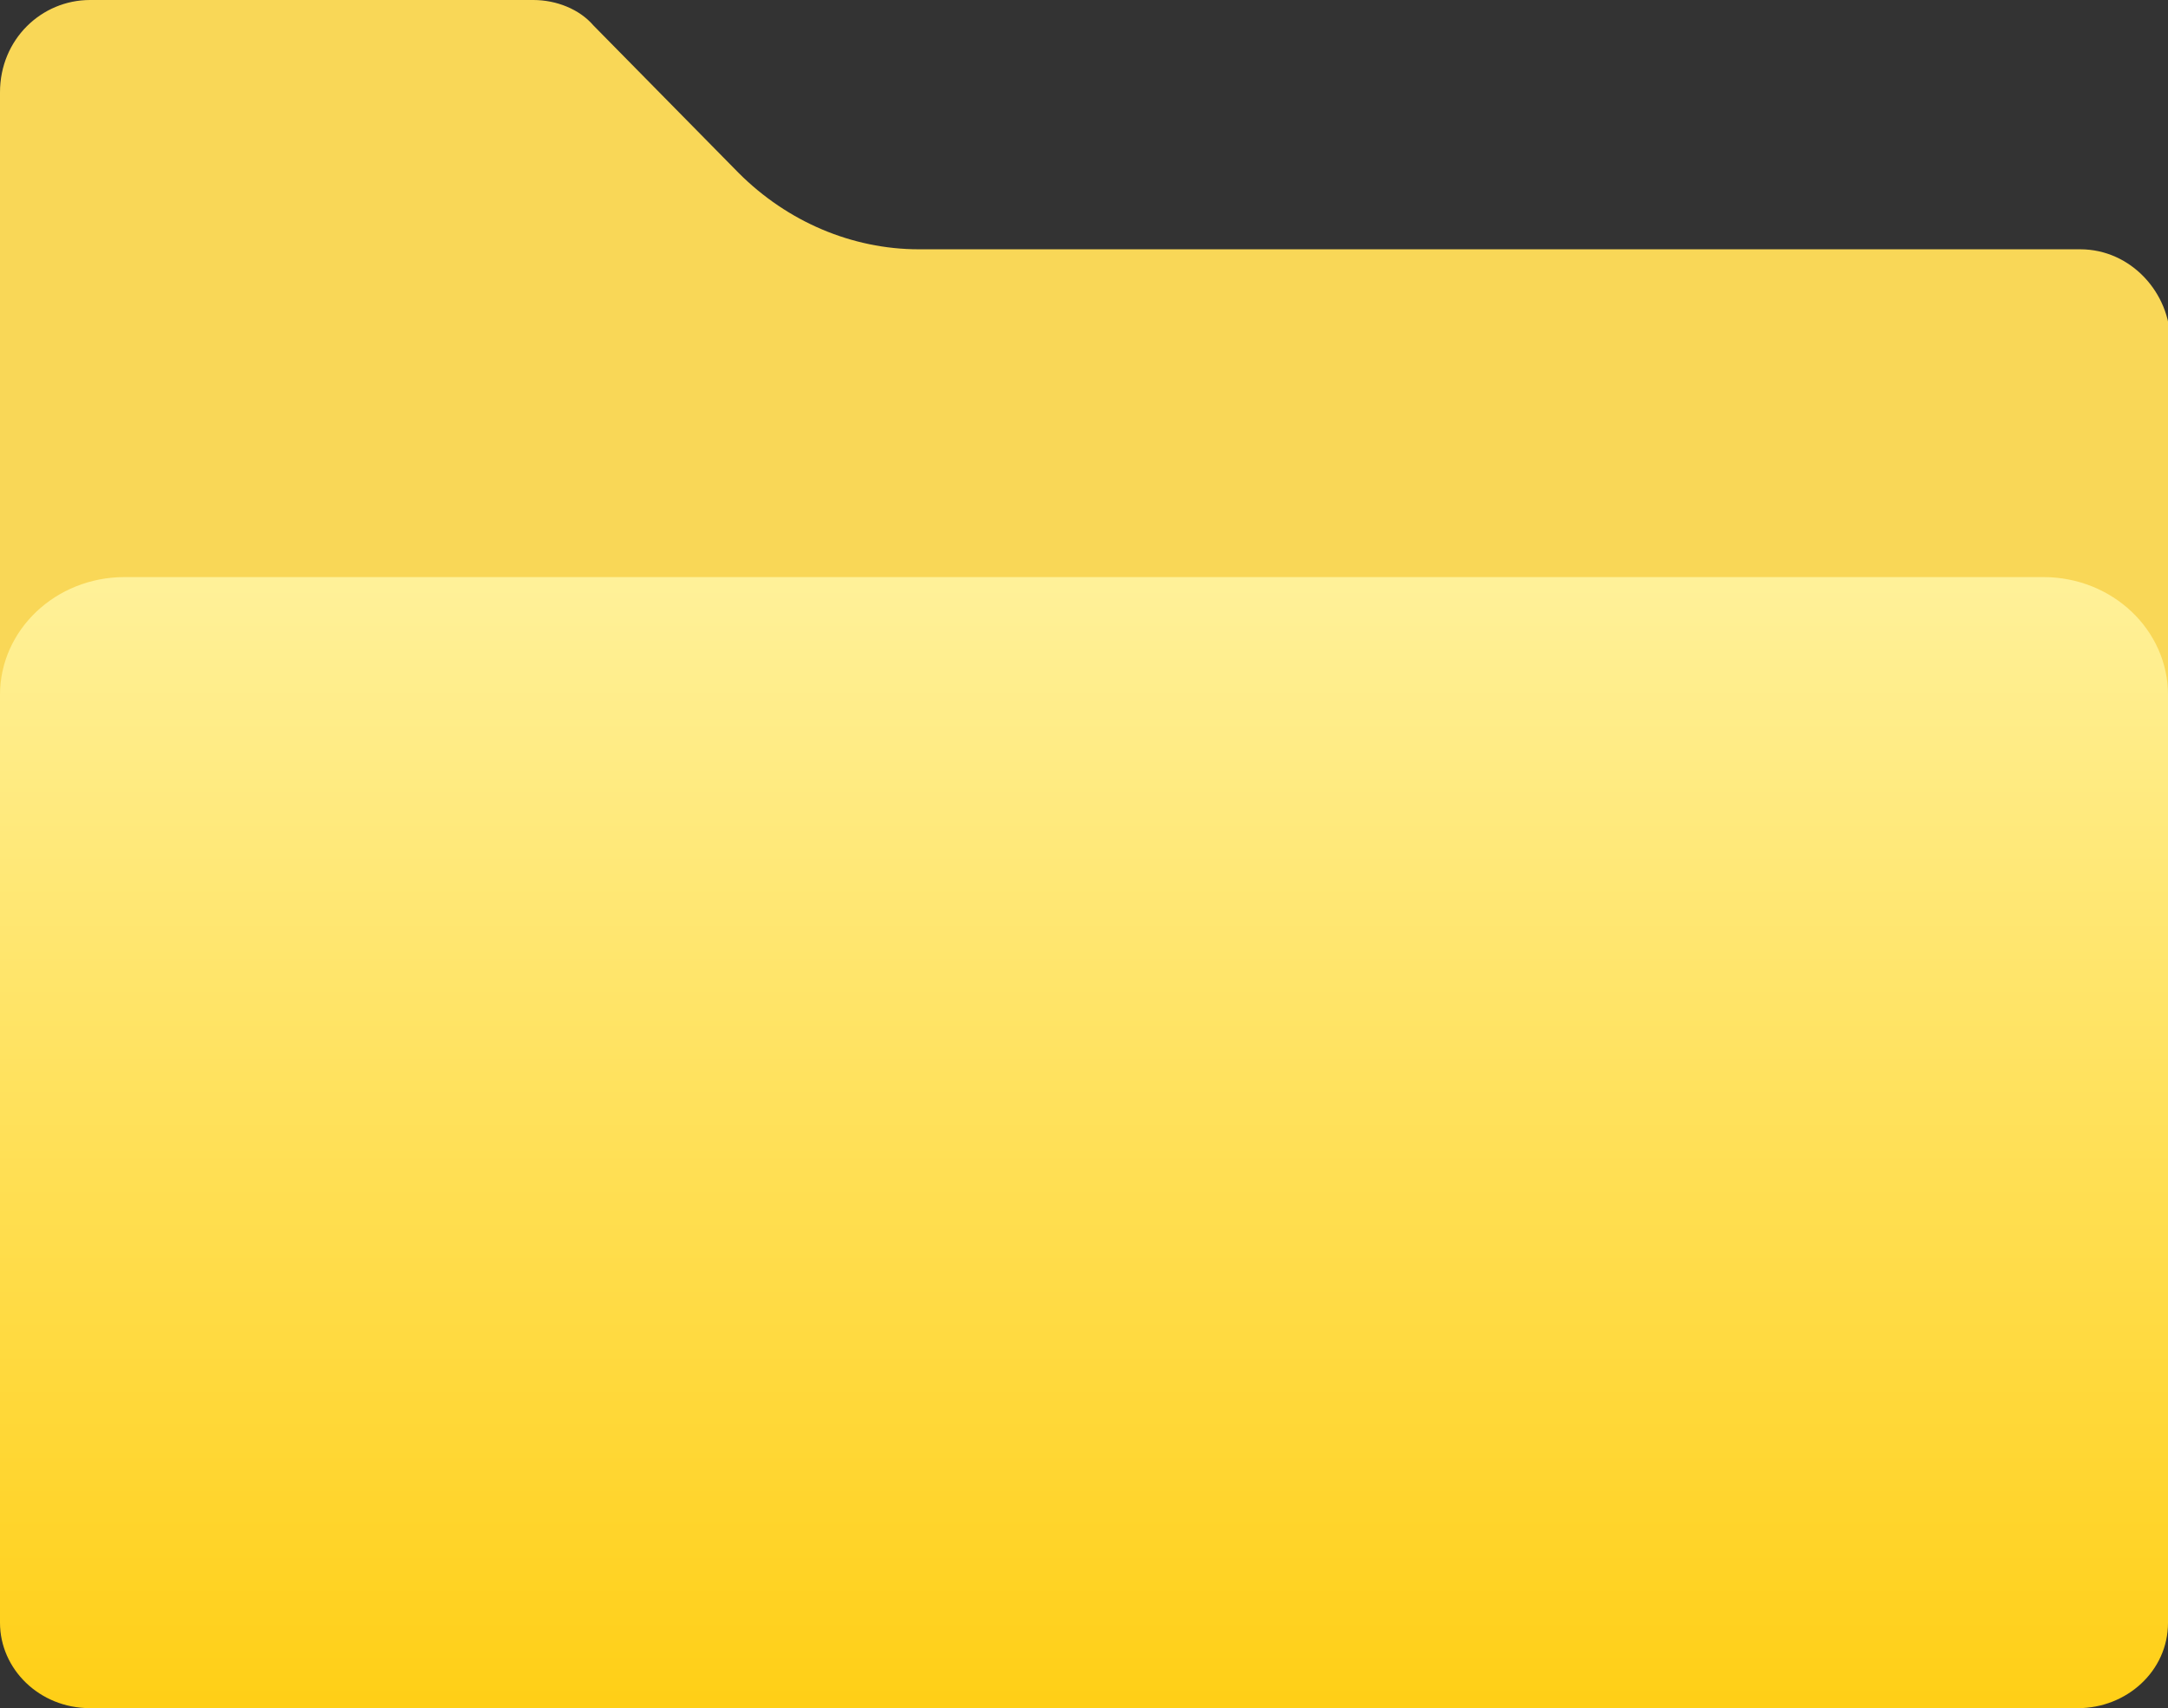 <?xml version="1.0" encoding="utf-8"?>
<!-- Generator: Adobe Illustrator 21.1.0, SVG Export Plug-In . SVG Version: 6.00 Build 0)  -->
<svg version="1.1" id="Layer_1" xmlns="http://www.w3.org/2000/svg" xmlns:xlink="http://www.w3.org/1999/xlink" x="0px" y="0px"
	 viewBox="0 0 93.9 74" style="enable-background:new 0 0 93.9 74;" xml:space="preserve">
<rect x="0" y="0" width="93.9" height="74" fill="#333333" stroke="none"/>
<style type="text/css">
	.st0{fill:#F9D757;}
	.st1{fill:url(#SVGID_1_);}
</style>
<path class="st0" d="M5.4,29.2h83.2c2.2,0,4.1,1,5.4,2.6V14.8c0-2.1-1.7-4-3.9-4H39.8c-2.9,0-5.7-1.2-7.8-3.3l-6.3-6.4
	C25.1,0.4,24.1,0,23.1,0H3.9C1.8,0,0,1.7,0,4v27.7C1.3,30.2,3.2,29.2,5.4,29.2z"/>
<linearGradient id="SVGID_1_" gradientUnits="userSpaceOnUse" x1="46.967" y1="73.978" x2="46.967" y2="24.962">
	<stop  offset="0" style="stop-color:#FFCF16"/>
	<stop  offset="1" style="stop-color:#FFF199"/>
</linearGradient>
<path class="st1" d="M5.4,25c-3,0-5.4,2.3-5.4,5.1v40.2c0,2,1.7,3.7,3.9,3.7H90c2.1,0,3.9-1.6,3.9-3.7V30.1c0-2.8-2.4-5.1-5.4-5.1
	H5.4z"/>
</svg>
